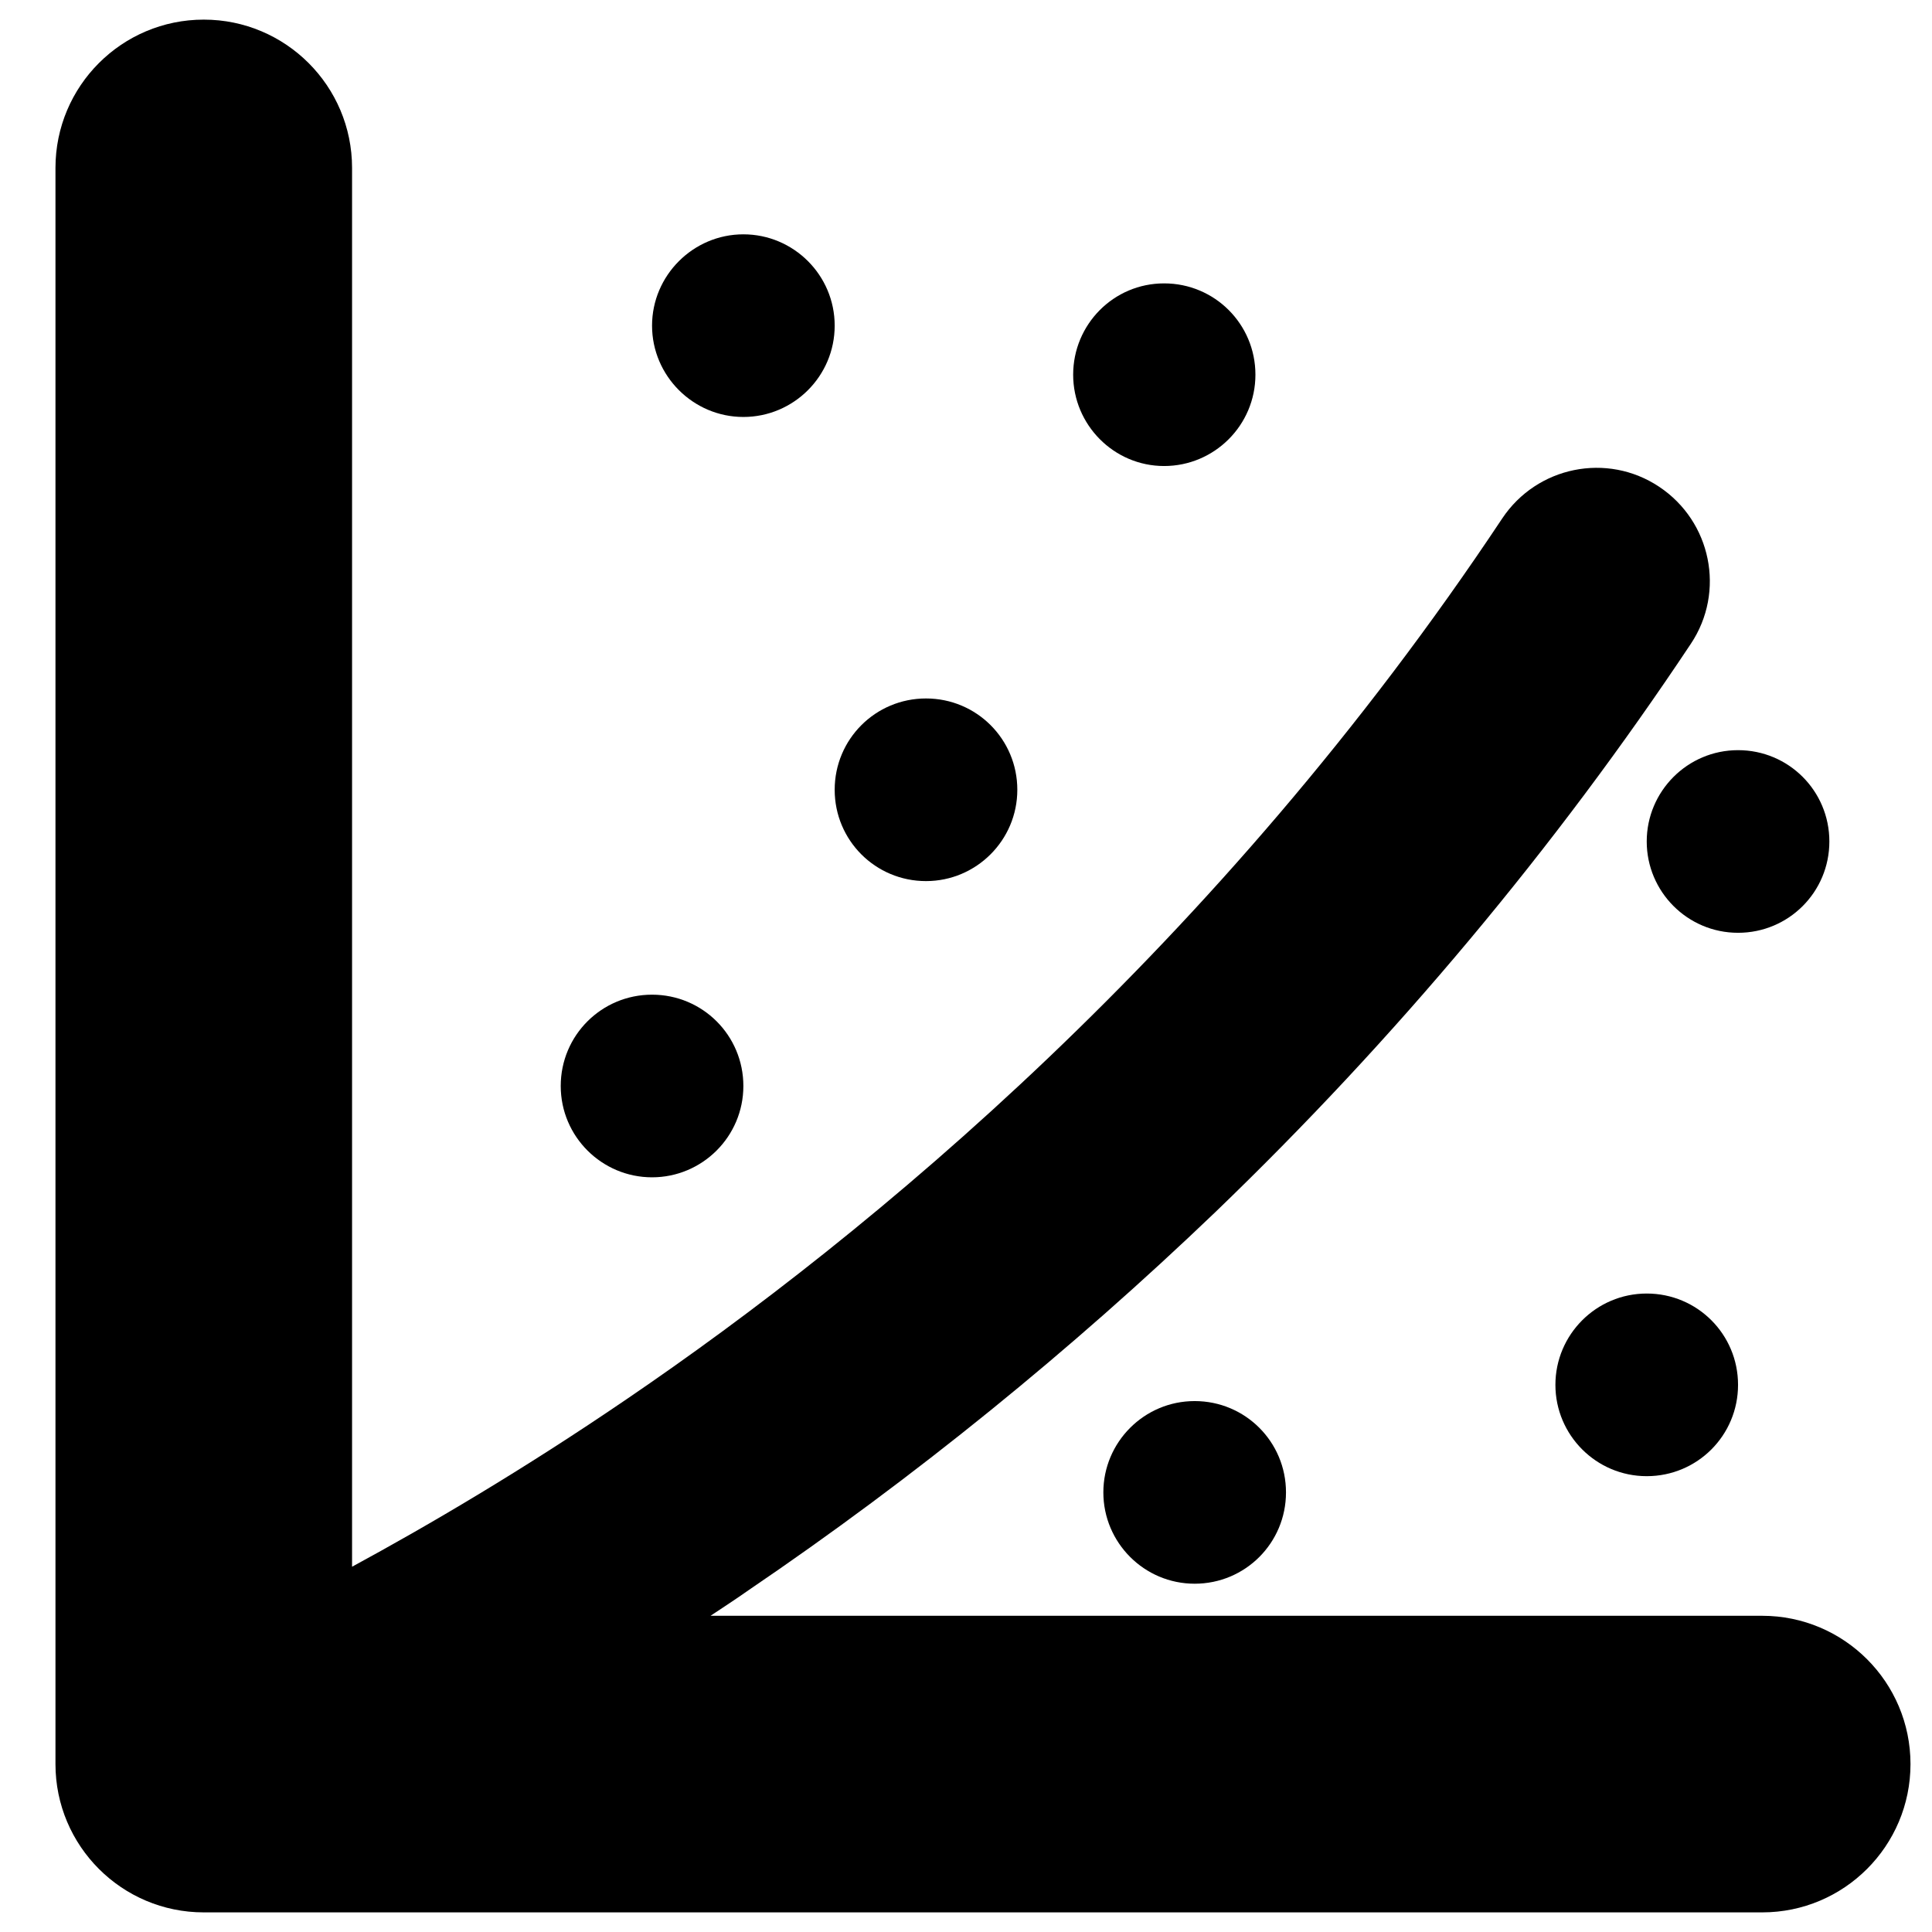 <?xml version="1.0" encoding="utf-8"?>
<!-- Generator: Adobe Illustrator 26.5.0, SVG Export Plug-In . SVG Version: 6.00 Build 0)  -->
<svg version="1.1" id="Capa_1" xmlns="http://www.w3.org/2000/svg" xmlns:xlink="http://www.w3.org/1999/xlink" x="0px" y="0px"
	 viewBox="0 0 512 512" style="enable-background:new 0 0 512 512;" xml:space="preserve">
<path d="M467,428.2H188.3c3.3-2.2,6.7-4.4,10.1-6.8c43.9-29.8,85.5-63.6,123.7-100.2c47.7-45.9,90.1-96.6,126-150.6
	c9.2-13.8,5.4-32.4-8.4-41.6c-13.8-9.2-32.4-5.4-41.6,8.4C322.6,251,230.4,327,166.2,370.7c-27.7,18.9-52.8,33.6-72.9,44.5V44.5
	C93.3,22.8,75.7,5.2,54,5.2S14.7,22.8,14.7,44.5v423c0,21.7,17.6,39.3,39.3,39.3h413c21.7,0,39.3-17.6,39.3-39.3
	S488.7,428.2,467,428.2z"/>
<path d="M172.8,312c13.3,0,24.2-10.8,24.2-24.2s-10.8-24.2-24.2-24.2s-24.2,10.8-24.2,24.2S159.5,312,172.8,312z"/>
<path d="M197,110.5c13.3,0,24.2-10.8,24.2-24.2S210.3,62.1,197,62.1S172.8,73,172.8,86.3S183.7,110.5,197,110.5z"/>
<path d="M245.4,233.5c13.3,0,24.2-10.8,24.2-24.2s-10.8-24.2-24.2-24.2s-24.2,10.8-24.2,24.2S232,233.5,245.4,233.5z"/>
<path d="M308.5,123.5c13.3,0,24.2-10.8,24.2-24.2s-10.8-24.2-24.2-24.2S284.4,86,284.4,99.3S295.2,123.5,308.5,123.5z"/>
<path d="M292.4,395.5c0,13.3,10.8,24.2,24.2,24.2s24.2-10.8,24.2-24.2s-10.8-24.2-24.2-24.2S292.4,382.2,292.4,395.5z"/>
<path d="M412.2,367c0,13.3,10.8,24.2,24.2,24.2s24.2-10.8,24.2-24.2s-10.8-24.2-24.2-24.2S412.2,353.7,412.2,367z"/>
<path d="M436.4,223c0,13.3,10.8,24.2,24.2,24.2s24.2-10.8,24.2-24.2s-10.8-24.2-24.2-24.2S436.4,209.7,436.4,223z"/>
</svg>
